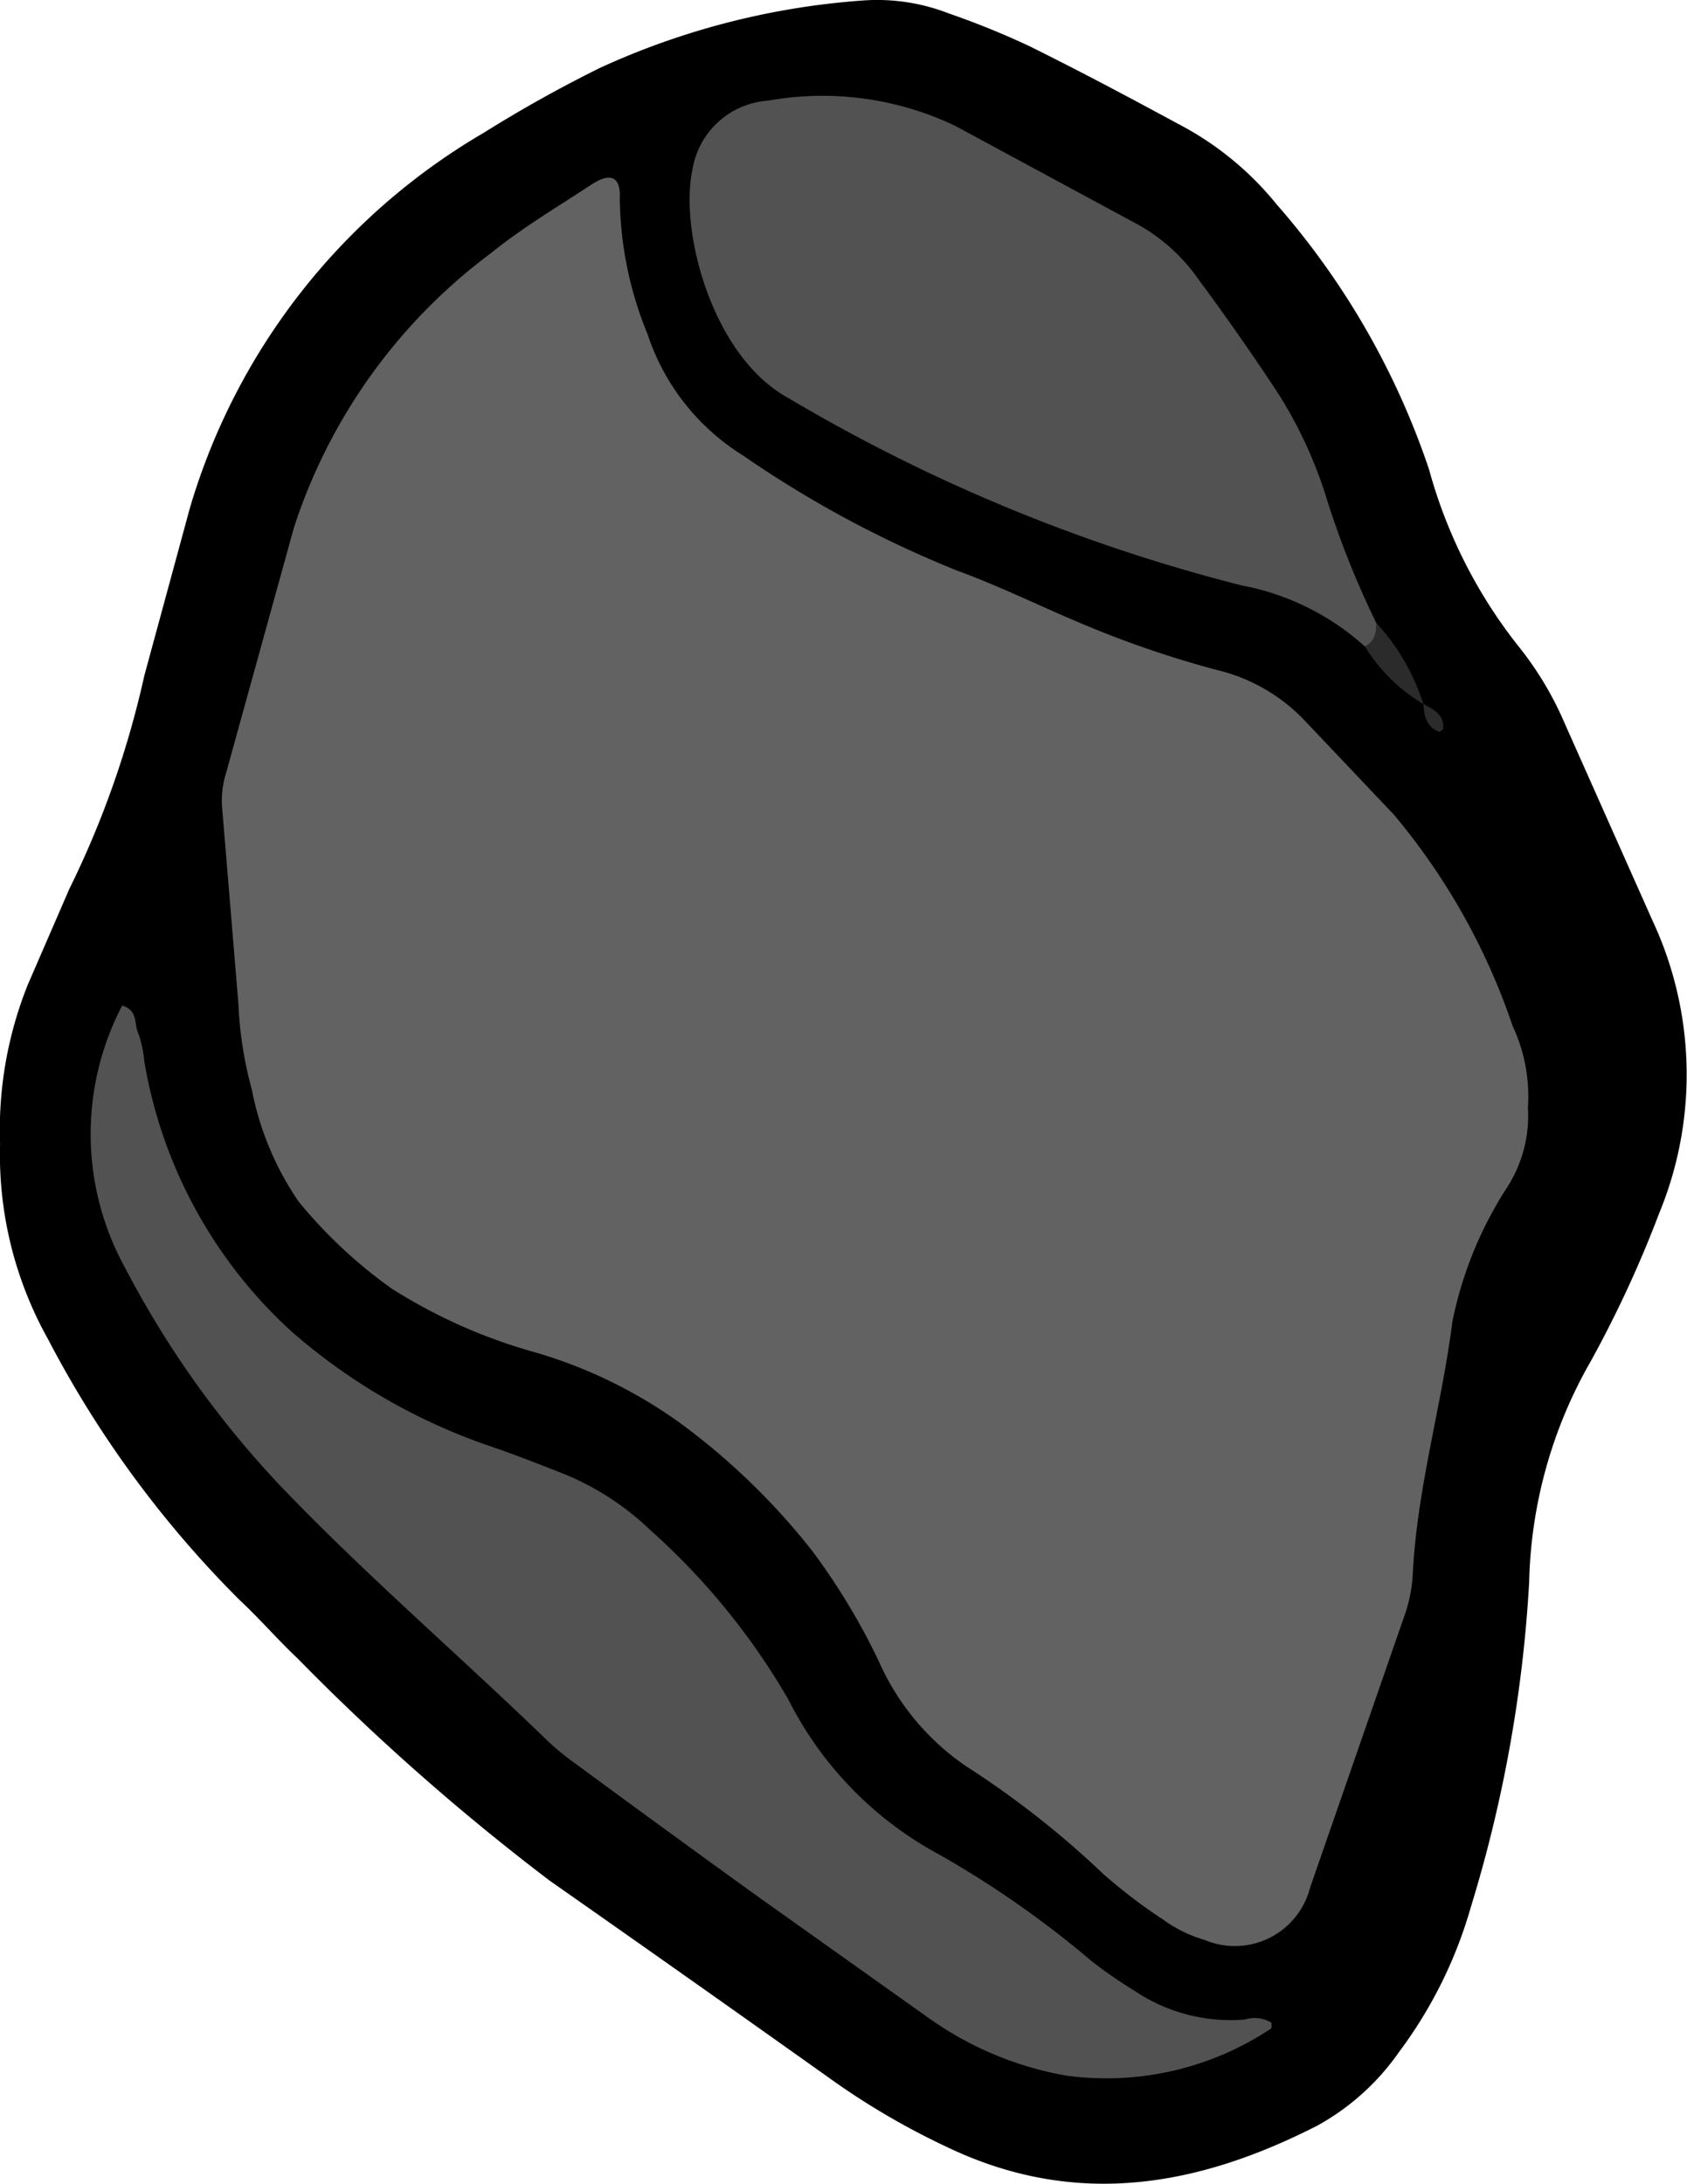 <svg xmlns="http://www.w3.org/2000/svg" width="48.715" height="63.03"><path d="M.002 33.015c-.057-1.57.216-3.134.8-4.592l1.2-2.765a27.23 27.23 0 0 0 2.163-6.146l1.318-4.848a18.645 18.645 0 0 1 8.485-10.831 38.23 38.23 0 0 1 3.365-1.877A21.93 21.93 0 0 1 24.92.014a5.7 5.7 0 0 1 2.471.371 23.79 23.79 0 0 1 2.327.943c1.452.718 2.883 1.479 4.307 2.25A9 9 0 0 1 36.866 5.9a22.478 22.478 0 0 1 4.4 7.649 14.29 14.29 0 0 0 2.65 5.189 9.6 9.6 0 0 1 1.276 2.16l2.522 5.663a10.5 10.5 0 0 1 .194 8.467 33.32 33.32 0 0 1-1.967 4.253 13.39 13.39 0 0 0-1.784 6.389 39.4 39.4 0 0 1-1.686 9.381 12.856 12.856 0 0 1-2.074 4.18 6.98 6.98 0 0 1-2.349 2.117c-3.441 1.761-6.953 2.387-10.624.659a21.51 21.51 0 0 1-3.331-1.925q-4.1-2.916-8.22-5.8a66.64 66.64 0 0 1-7.292-6.427c-.57-.536-1.082-1.134-1.655-1.666a30.63 30.63 0 0 1-5.54-7.538 10.906 10.906 0 0 1-1.384-5.636z"/><path d="M44.121 31.963a3.819 3.819 0 0 1-.613 2.328 11.17 11.17 0 0 0-1.569 3.862c-.308 2.434-1.019 4.8-1.142 7.268-.019.39-.092.775-.217 1.144l-2.748 7.915a2.243 2.243 0 0 1-3.045 1.513 3.86 3.86 0 0 1-1.2-.588 15.376 15.376 0 0 1-1.731-1.319 26.498 26.498 0 0 0-3.948-3.1 7.18 7.18 0 0 1-2.536-3.048 19.03 19.03 0 0 0-1.9-3.151 19.6 19.6 0 0 0-3.843-3.721 13.72 13.72 0 0 0-4.2-2.04 15.41 15.41 0 0 1-4.118-1.833 13.78 13.78 0 0 1-2.687-2.511 8.593 8.593 0 0 1-1.35-3.225 11.1 11.1 0 0 1-.389-2.477l-.471-5.669a2.612 2.612 0 0 1 .111-.986l1.964-7.1a16.06 16.06 0 0 1 5.681-7.913c.908-.737 1.927-1.339 2.907-1.983.529-.347.855-.262.82.407a10.6 10.6 0 0 0 .805 3.915 6.515 6.515 0 0 0 2.75 3.493 31.64 31.64 0 0 0 6.189 3.327c1.206.438 2.361 1.012 3.546 1.508a29.45 29.45 0 0 0 3.959 1.36 5.143 5.143 0 0 1 2.568 1.5l2.537 2.675a18.91 18.91 0 0 1 3.429 6.1 4.77 4.77 0 0 1 .441 2.349z" fill="#636262"/><path d="M36.719 58.385c-.005.061.009.15-.019.168a8.58 8.58 0 0 1-5.916 1.355 9.76 9.76 0 0 1-3.987-1.676l-4.915-3.493q-2.65-1.91-5.28-3.846a7.38 7.38 0 0 1-.777-.635c-2.568-2.488-5.289-4.816-7.76-7.405a27.96 27.96 0 0 1-4.454-6.262 8 8 0 0 1-.083-7.566c.47.134.34.546.465.8a3.3 3.3 0 0 1 .175.813 13.6 13.6 0 0 0 4.251 7.794 17.08 17.08 0 0 0 5.774 3.323c.686.236 1.362.5 2.037.766a7.87 7.87 0 0 1 2.524 1.62 19.927 19.927 0 0 1 4.01 4.91 10.38 10.38 0 0 0 4.382 4.491 28.69 28.69 0 0 1 4.382 3.068 13.82 13.82 0 0 0 1.238.854 4.97 4.97 0 0 0 3.185.826.927.927 0 0 1 .768.095zm2.693-39.726a7.317 7.317 0 0 0-3.549-1.76 49.52 49.52 0 0 1-13.109-5.416c-2.181-1.2-3.138-4.8-2.76-6.579a2.38 2.38 0 0 1 2.192-2 8.9 8.9 0 0 1 5.4.73l5.312 2.868a5.29 5.29 0 0 1 1.72 1.575 71.522 71.522 0 0 1 2.305 3.3 12.6 12.6 0 0 1 1.344 2.879c.396 1.281.891 2.53 1.48 3.735.271.404.221.66-.335.668z" fill="#525252"/><g fill="#2b2b2b"><path d="M39.413 18.659c.288-.139.322-.4.332-.677a6.185 6.185 0 0 1 1.356 2.339 4.935 4.935 0 0 1-1.688-1.662zM41.102 20.322c.293.151.6.3.574.7 0 .036-.1.107-.122.1-.363-.14-.429-.457-.452-.8z"/></g></svg>